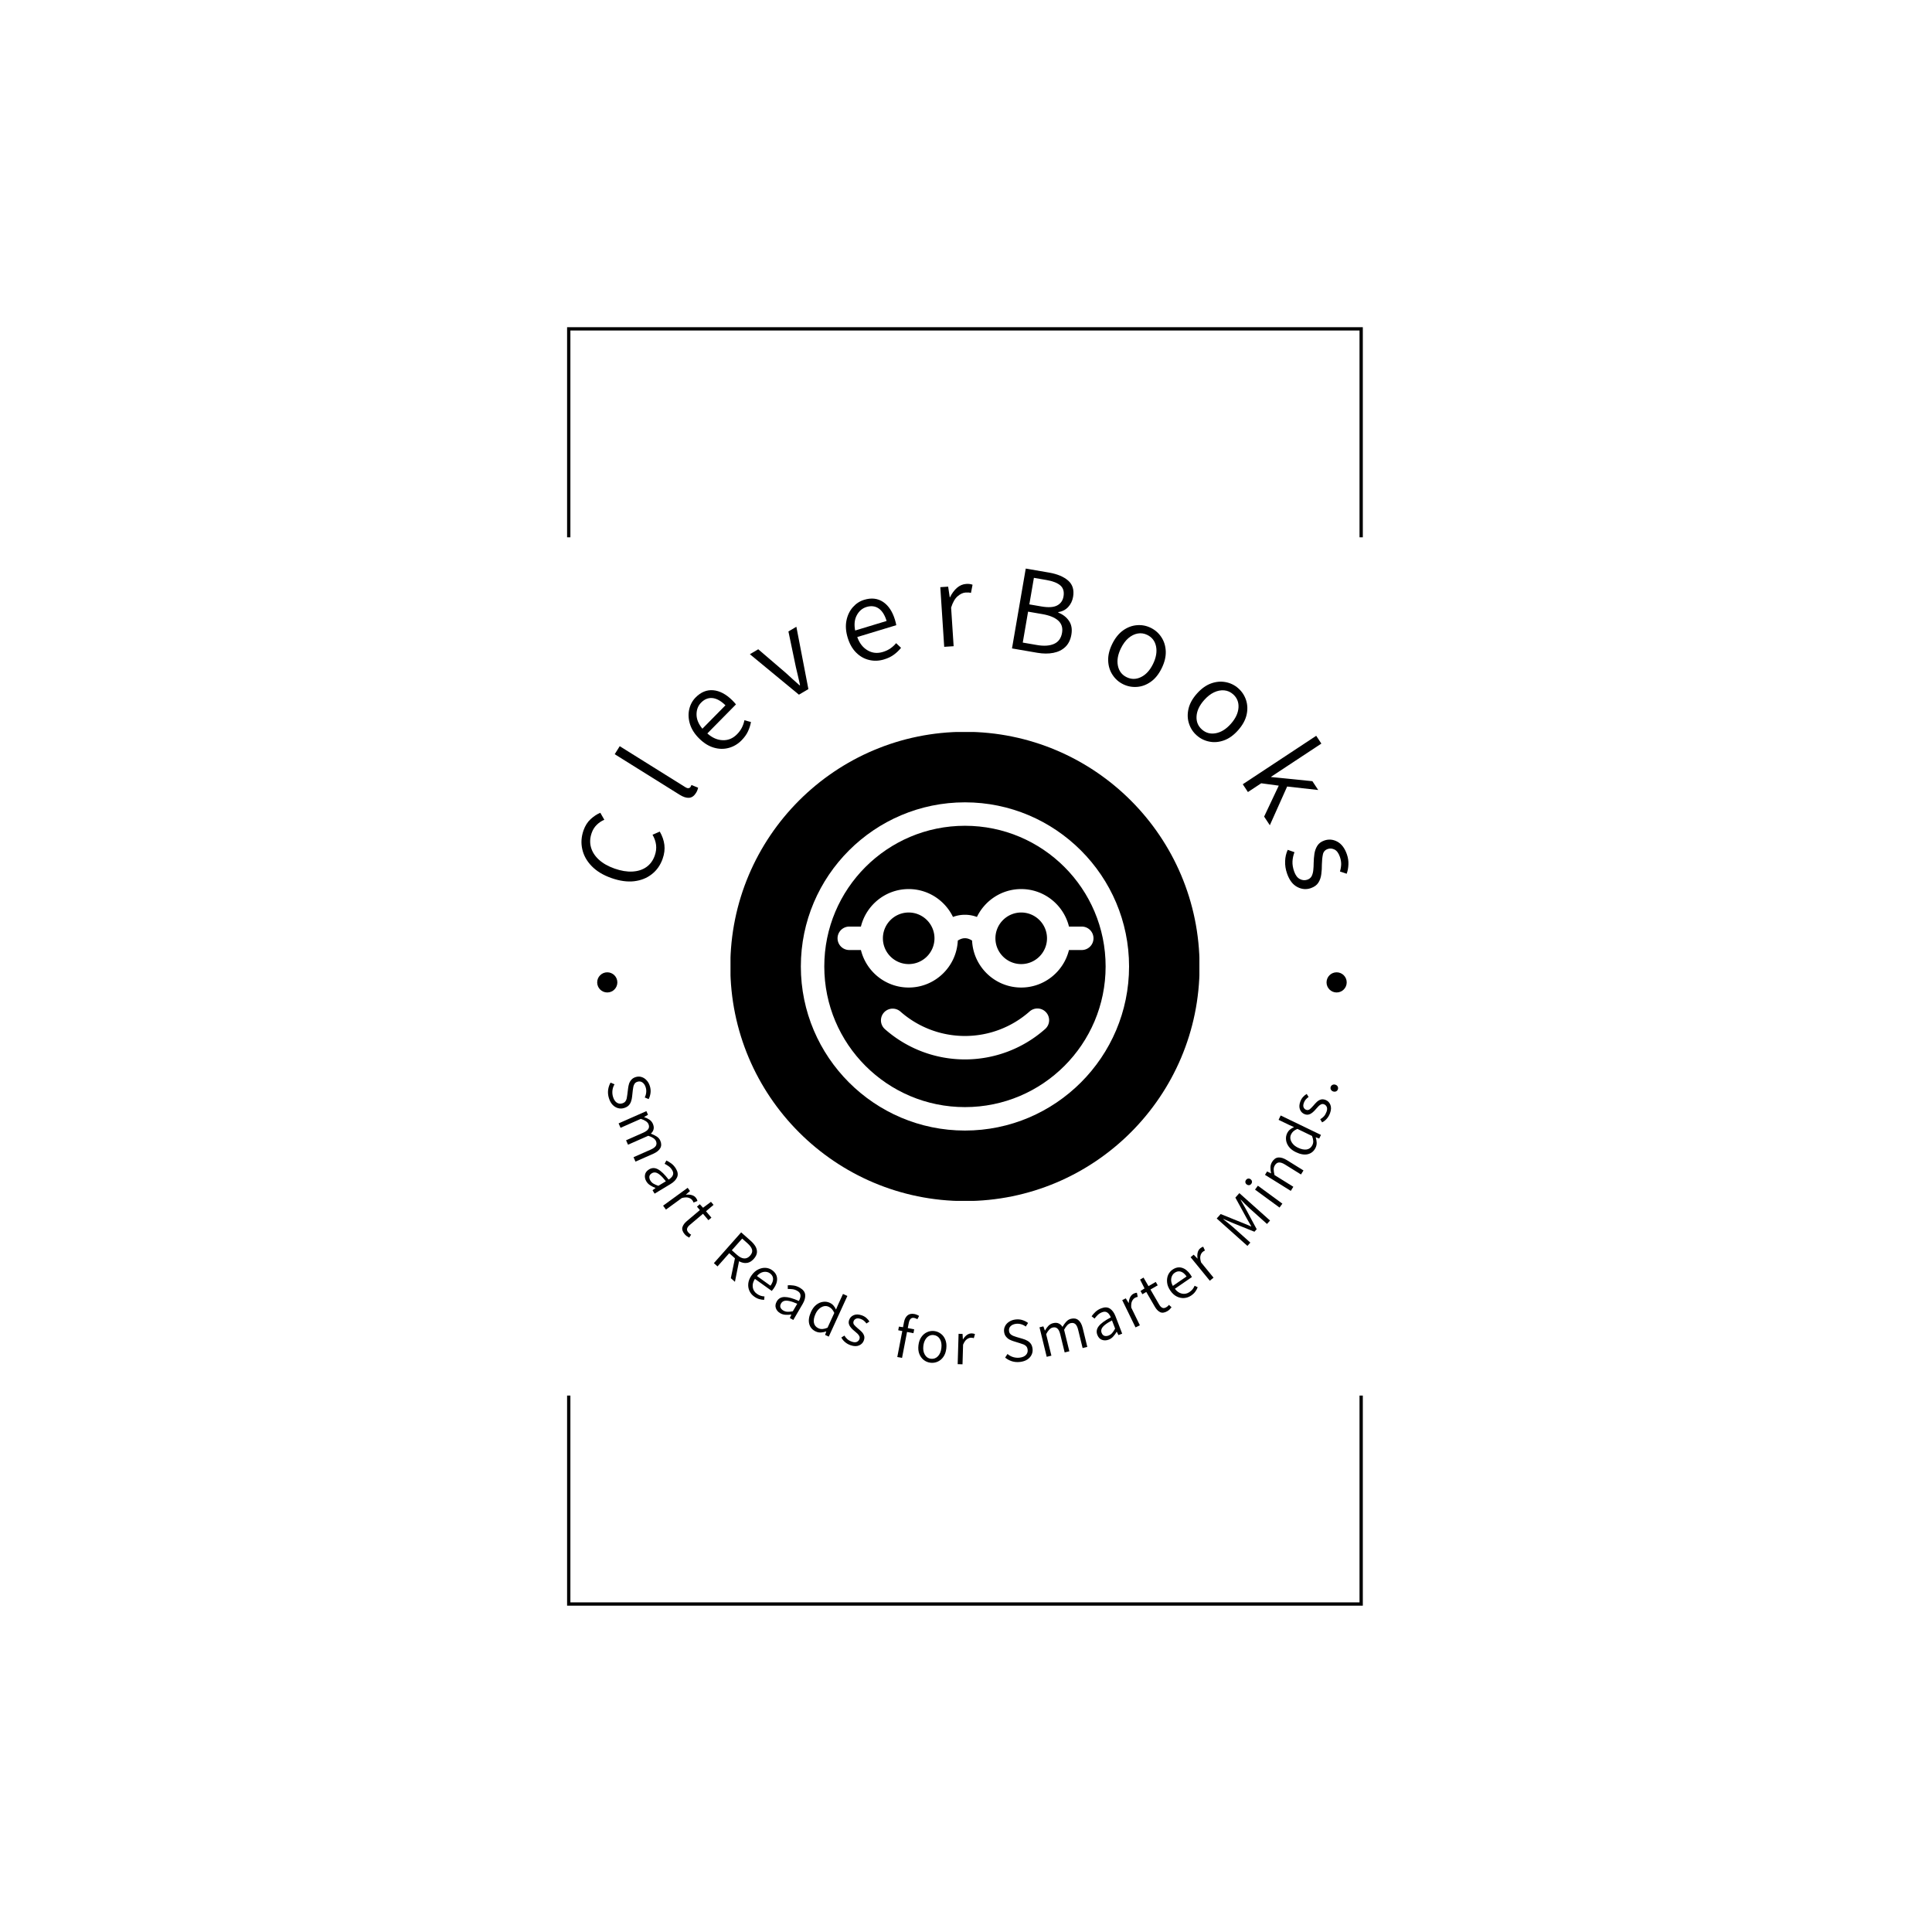 <svg xmlns="http://www.w3.org/2000/svg" version="1.1" xmlns:xlink="http://www.w3.org/1999/xlink" xmlns:svgjs="http://svgjs.dev/svgjs" width="1500" height="1500" viewBox="0 0 1500 1500"><rect width="1500" height="1500" fill="#ffffff"></rect><g transform="matrix(0.413,0,0,0.413,439.435,250.405)"><svg viewBox="0 0 153 247" data-background-color="#ffffff" preserveAspectRatio="xMidYMid meet" height="2421" width="1500" xmlns="http://www.w3.org/2000/svg" xmlns:xlink="http://www.w3.org/1999/xlink"><g id="tight-bounds" transform="matrix(1,0,0,1,0.192,-0.1)"><svg viewBox="0 0 152.617 247.2" height="247.2" width="152.617"><g><svg></svg></g><g><svg viewBox="0 0 152.617 247.2" height="247.2" width="152.617"><g transform="matrix(1,0,0,1,0,47.292)"><svg viewBox="0 0 152.617 152.617" height="152.617" width="152.617"><g><svg viewBox="0 0 152.617 152.617" height="152.617" width="152.617"><g><svg viewBox="0 0 152.617 152.617" height="152.617" width="152.617"><g id="textblocktransform"><svg viewBox="0 0 152.617 152.617" height="152.617" width="152.617" id="textblock"><g><svg viewBox="0 0 152.617 152.617" height="152.617" width="152.617"><g transform="matrix(1,0,0,1,31.343,31.343)"><svg viewBox="0 0 89.93 89.93" height="89.93" width="89.93"><g id="icon-0"><circle r="45" cx="44.965" cy="44.965" fill="#000000" data-fill-palette-color="accent"></circle><svg xmlns="http://www.w3.org/2000/svg" xmlns:xlink="http://www.w3.org/1999/xlink" version="1.1" x="13.49" y="13.49" viewBox="-240 362 70 70" enable-background="new -255 347 100 100" xml:space="preserve" height="62.951" width="62.951" class="icon-jxe-0" data-fill-palette-color="quaternary" id="jxe-0"><g fill="#ffffff" data-fill-palette-color="quaternary"><path d="M-205 362C-224.299 362-240 377.701-240 397S-224.299 432-205 432-170 416.299-170 397-185.701 362-205 362M-205 427C-221.569 427-235 413.569-235 397S-221.569 367-205 367-175 380.431-175 397-188.431 427-205 427" fill="#ffffff" data-fill-palette-color="quaternary"></path><path d="M-191.239 406.625C-195.041 409.98-199.927 411.829-205 411.829S-214.959 409.98-218.761 406.625A2.499 2.499 0 1 0-222.069 410.373 25.77 25.77 0 0 0-205 416.829 25.77 25.77 0 0 0-187.931 410.373 2.5 2.5 0 1 0-191.239 406.625" fill="#ffffff" data-fill-palette-color="quaternary"></path><path d="M-180.086 388.498H-182.815C-183.941 383.914-188.075 380.498-193.002 380.498-197.159 380.498-200.749 382.932-202.449 386.445A7.22 7.22 0 0 0-207.554 386.445C-209.254 382.933-212.844 380.498-217.001 380.498-221.928 380.498-226.061 383.914-227.188 388.498H-229.671A2.5 2.5 0 1 0-229.671 393.498H-227.188C-226.062 398.082-221.928 401.498-217.001 401.498-211.376 401.498-206.782 397.048-206.526 391.485-205.475 390.811-204.53 390.81-203.479 391.485-203.222 397.048-198.63 401.498-193.004 401.498-188.077 401.498-183.943 398.083-182.817 393.498H-180.088A2.5 2.5 0 0 0-180.086 388.498M-217 396.497C-220.033 396.497-222.5 394.03-222.5 390.997S-220.033 385.497-217 385.497-211.5 387.964-211.5 390.997-213.967 396.497-217 396.497M-193.002 396.497C-196.034 396.497-198.502 394.03-198.502 390.997S-196.034 385.497-193.002 385.497-187.502 387.964-187.502 390.997-189.97 396.497-193.002 396.497" fill="#ffffff" data-fill-palette-color="quaternary"></path></g></svg></g></svg></g><g id="text-0"><path d="M18.325 55.661v0c-0.431 1.223-1.119 2.204-2.064 2.944-0.94 0.748-2.072 1.202-3.396 1.362-1.327 0.151-2.785-0.053-4.373-0.613v0c-1.575-0.555-2.83-1.314-3.765-2.277-0.937-0.957-1.54-2.033-1.809-3.229-0.278-1.192-0.198-2.409 0.239-3.652v0c0.311-0.884 0.769-1.601 1.374-2.151 0.604-0.55 1.218-0.953 1.841-1.208v0l0.769 1.34c-0.549 0.231-1.035 0.557-1.457 0.977-0.426 0.411-0.749 0.931-0.97 1.558v0c-0.332 0.941-0.379 1.85-0.14 2.726 0.242 0.885 0.744 1.677 1.505 2.377 0.765 0.709 1.769 1.282 3.011 1.72v0c1.249 0.44 2.394 0.632 3.437 0.574 1.049-0.055 1.942-0.341 2.678-0.859 0.737-0.518 1.272-1.25 1.607-2.198v0c0.248-0.704 0.333-1.384 0.254-2.038-0.079-0.654-0.305-1.31-0.679-1.966v0l1.389-0.601c0.48 0.824 0.773 1.666 0.881 2.524 0.108 0.859-0.003 1.755-0.332 2.69z" fill="#000000" data-fill-palette-color="primary"></path><path d="M24.725 43.035v0c-0.363 0.582-0.809 0.892-1.338 0.93-0.519 0.036-1.121-0.16-1.806-0.588v0l-12.447-7.774 0.961-1.537 12.567 7.849c0.265 0.165 0.48 0.232 0.645 0.199 0.161-0.027 0.283-0.107 0.366-0.24v0c0.032-0.052 0.06-0.103 0.083-0.152 0.032-0.052 0.065-0.123 0.098-0.215v0l1.273 0.519c-0.022 0.138-0.066 0.291-0.13 0.459-0.063 0.177-0.153 0.361-0.272 0.55z" fill="#000000" data-fill-palette-color="primary"></path><path d="M33.463 32.941v0c-0.705 0.716-1.52 1.199-2.445 1.451-0.92 0.256-1.873 0.242-2.86-0.045-0.981-0.281-1.917-0.86-2.806-1.737v0c-0.885-0.872-1.48-1.802-1.785-2.788-0.3-0.982-0.348-1.925-0.143-2.829 0.205-0.894 0.615-1.654 1.23-2.277v0c1.015-1.03 2.145-1.489 3.389-1.379 1.239 0.116 2.449 0.755 3.629 1.918v0c0.3 0.295 0.539 0.56 0.718 0.795v0l-5.49 5.57c0.933 0.833 1.918 1.266 2.955 1.296 1.037 0.041 1.949-0.338 2.735-1.136v0c0.405-0.411 0.719-0.841 0.941-1.288 0.227-0.453 0.387-0.92 0.48-1.401v0l1.256 0.337c-0.106 0.601-0.294 1.193-0.564 1.775-0.265 0.588-0.678 1.167-1.24 1.738zM25.95 30.712v0l4.425-4.489c-0.856-0.844-1.687-1.306-2.494-1.387-0.802-0.076-1.528 0.215-2.176 0.873v0c-0.586 0.595-0.878 1.351-0.877 2.268-0.003 0.912 0.371 1.824 1.122 2.735z" fill="#000000" data-fill-palette-color="primary"></path><path d="M46.281 23.114l-1.815 1.072-9.408-7.762 1.604-0.947 5.294 4.538c0.436 0.405 0.873 0.805 1.312 1.2 0.448 0.398 0.889 0.792 1.324 1.181v0l0.088-0.051c-0.137-0.566-0.269-1.142-0.395-1.731-0.123-0.582-0.259-1.16-0.409-1.733v0l-1.426-6.822 1.526-0.901z" fill="#000000" data-fill-palette-color="primary"></path><path d="M60.786 17.425v0c-0.961 0.292-1.909 0.328-2.841 0.107-0.931-0.214-1.761-0.682-2.491-1.404-0.728-0.716-1.274-1.671-1.636-2.867v0c-0.361-1.189-0.44-2.29-0.237-3.302 0.205-1.006 0.614-1.857 1.226-2.554 0.607-0.688 1.33-1.159 2.168-1.414v0c1.384-0.42 2.596-0.284 3.636 0.408 1.034 0.694 1.791 1.833 2.272 3.418v0c0.122 0.403 0.206 0.75 0.252 1.041v0l-7.484 2.272c0.421 1.178 1.08 2.028 1.977 2.55 0.892 0.531 1.874 0.634 2.946 0.309v0c0.552-0.168 1.033-0.395 1.442-0.683 0.416-0.289 0.779-0.623 1.09-1.002v0l0.943 0.896c-0.38 0.477-0.828 0.908-1.343 1.291-0.513 0.39-1.153 0.701-1.92 0.934zM55.25 11.879v0l6.032-1.831c-0.349-1.15-0.859-1.953-1.53-2.409-0.669-0.45-1.445-0.541-2.328-0.273v0c-0.799 0.243-1.417 0.767-1.853 1.574-0.438 0.8-0.545 1.78-0.321 2.939z" fill="#000000" data-fill-palette-color="primary"></path><path d="M74.138 14.889l-1.809 0.118-0.748-11.442 1.504-0.099 0.308 2.052 0.04-0.003c0.36-0.738 0.804-1.342 1.331-1.811 0.534-0.464 1.127-0.717 1.777-0.76v0c0.488-0.032 0.896 0.02 1.225 0.155v0l-0.305 1.571c-0.166-0.044-0.324-0.071-0.475-0.081-0.144-0.011-0.334-0.009-0.571 0.007v0c-0.488 0.032-0.986 0.265-1.496 0.7-0.516 0.428-0.938 1.157-1.265 2.185v0z" fill="#000000" data-fill-palette-color="primary"></path><path d="M90.169 16.148l-4.838-0.833 2.638-15.315 4.476 0.771c1.566 0.27 2.783 0.779 3.653 1.528 0.862 0.755 1.179 1.794 0.951 3.119v0c-0.131 0.763-0.443 1.412-0.934 1.947-0.5 0.541-1.131 0.866-1.894 0.976v0l-0.018 0.101c0.884 0.345 1.569 0.873 2.053 1.583 0.491 0.711 0.646 1.592 0.465 2.643v0c-0.172 0.997-0.559 1.785-1.162 2.363-0.603 0.578-1.367 0.956-2.293 1.134-0.927 0.185-1.96 0.179-3.097-0.017zM89.533 1.778l-0.876 5.089 2.308 0.397c1.345 0.232 2.355 0.168 3.03-0.191 0.675-0.359 1.08-0.933 1.216-1.723v0c0.158-0.917-0.042-1.619-0.598-2.108-0.557-0.489-1.447-0.838-2.671-1.049v0zM88.416 8.262l-1.021 5.931 2.73 0.47c1.338 0.23 2.429 0.156 3.273-0.222 0.842-0.372 1.354-1.079 1.533-2.123v0c0.167-0.97-0.08-1.753-0.743-2.349-0.663-0.59-1.677-1.002-3.042-1.237v0z" fill="#000000" data-fill-palette-color="primary"></path><path d="M106.646 22.182v0c-0.835-0.409-1.508-1.003-2.019-1.782-0.52-0.776-0.802-1.674-0.847-2.694-0.048-1.014 0.209-2.094 0.769-3.24v0c0.561-1.146 1.26-2.018 2.096-2.614 0.833-0.59 1.717-0.921 2.652-0.993 0.929-0.075 1.81 0.092 2.646 0.502v0c0.842 0.412 1.521 1.009 2.037 1.791 0.517 0.782 0.798 1.683 0.843 2.703 0.042 1.026-0.217 2.112-0.779 3.258v0c-0.561 1.146-1.257 2.012-2.087 2.596-0.833 0.59-1.715 0.918-2.647 0.983-0.935 0.072-1.823-0.098-2.664-0.51zM107.309 20.828v0c0.915 0.448 1.841 0.44 2.778-0.023 0.934-0.457 1.699-1.293 2.292-2.507v0c0.594-1.214 0.788-2.336 0.582-3.366-0.209-1.025-0.771-1.761-1.686-2.208v0c-0.598-0.293-1.212-0.381-1.842-0.267-0.631 0.115-1.226 0.413-1.787 0.894-0.552 0.478-1.026 1.123-1.423 1.934v0c-0.594 1.214-0.788 2.328-0.582 3.344 0.209 1.025 0.765 1.758 1.668 2.199z" fill="#000000" data-fill-palette-color="primary"></path><path d="M120.749 31.985v0c-0.696-0.617-1.186-1.369-1.47-2.256-0.294-0.886-0.326-1.827-0.098-2.822 0.224-0.99 0.76-1.962 1.606-2.917v0c0.847-0.955 1.752-1.608 2.718-1.96 0.96-0.346 1.9-0.429 2.82-0.249 0.915 0.176 1.72 0.572 2.416 1.189v0c0.701 0.622 1.196 1.378 1.486 2.27 0.289 0.892 0.32 1.835 0.091 2.829-0.233 1-0.773 1.978-1.62 2.933v0c-0.847 0.955-1.748 1.603-2.704 1.945-0.96 0.346-1.898 0.427-2.814 0.241-0.92-0.18-1.73-0.581-2.431-1.203zM121.749 30.858v0c0.762 0.676 1.657 0.915 2.684 0.718 1.023-0.191 1.982-0.793 2.878-1.803v0c0.896-1.011 1.383-2.041 1.459-3.089 0.072-1.043-0.273-1.903-1.036-2.578v0c-0.498-0.441-1.066-0.691-1.704-0.749-0.638-0.058-1.292 0.071-1.961 0.385-0.659 0.314-1.288 0.809-1.887 1.484v0c-0.896 1.011-1.381 2.033-1.453 3.067-0.072 1.043 0.268 1.898 1.02 2.565z" fill="#000000" data-fill-palette-color="primary"></path><path d="M130.581 42.861l-0.987-1.496 14.084-9.294 0.988 1.496-9.648 6.366 0.034 0.051 7.894 0.794 1.116 1.692-5.957-0.669-3.323 7.427-1.093-1.658 2.804-5.938-3.362-0.453z" fill="#000000" data-fill-palette-color="primary"></path><path d="M138.092 58.509v0c-0.284-0.807-0.409-1.605-0.377-2.394 0.026-0.786 0.193-1.51 0.5-2.172v0l1.292 0.452c-0.225 0.59-0.351 1.181-0.38 1.775-0.029 0.593 0.078 1.236 0.321 1.927v0c0.257 0.73 0.625 1.216 1.105 1.457 0.474 0.244 0.951 0.281 1.432 0.113v0c0.384-0.135 0.66-0.365 0.826-0.69 0.164-0.331 0.267-0.716 0.307-1.155 0.047-0.441 0.07-0.895 0.072-1.363v0c0.012-0.601 0.06-1.191 0.145-1.768 0.092-0.579 0.281-1.095 0.568-1.548 0.289-0.447 0.728-0.774 1.318-0.981v0c0.846-0.297 1.675-0.229 2.49 0.205 0.814 0.434 1.427 1.236 1.839 2.408v0c0.236 0.673 0.338 1.331 0.305 1.976-0.024 0.649-0.136 1.242-0.335 1.78v0l-1.286-0.433c0.143-0.475 0.22-0.941 0.232-1.399 0.003-0.462-0.082-0.939-0.255-1.432v0c-0.25-0.711-0.595-1.173-1.037-1.385-0.441-0.212-0.87-0.245-1.286-0.098v0c-0.519 0.182-0.83 0.536-0.933 1.062-0.11 0.528-0.173 1.166-0.192 1.913v0c0.008 0.638-0.029 1.259-0.112 1.863-0.074 0.609-0.26 1.145-0.557 1.61-0.289 0.468-0.769 0.821-1.442 1.057v0c-0.878 0.308-1.745 0.235-2.603-0.219-0.862-0.446-1.514-1.299-1.957-2.561z" fill="#000000" data-fill-palette-color="primary"></path><path d="M5.773 79.367c0-1.068 0.866-1.934 1.934-1.934 1.068 0 1.934 0.866 1.934 1.934 0 1.068-0.866 1.934-1.934 1.934-1.068 0-1.934-0.866-1.934-1.934z" fill="#000000" data-fill-palette-color="primary"></path><path d="M145.659 79.367c0-1.068 0.866-1.934 1.934-1.934 1.068 0 1.934 0.866 1.934 1.934 0 1.068-0.866 1.934-1.934 1.934-1.068 0-1.934-0.866-1.934-1.934z" fill="#000000" data-fill-palette-color="primary"></path></g><g id="text-1"><path d="M8.019 101.562v0c-0.164-0.539-0.214-1.063-0.148-1.573 0.067-0.503 0.223-0.969 0.468-1.399v0l0.758 0.323c-0.216 0.364-0.348 0.755-0.398 1.175-0.048 0.426-0.01 0.841 0.113 1.243v0c0.156 0.513 0.395 0.877 0.715 1.092 0.321 0.215 0.67 0.265 1.046 0.15v0c0.266-0.081 0.464-0.202 0.593-0.362 0.129-0.16 0.219-0.354 0.27-0.582 0.045-0.226 0.083-0.472 0.116-0.738v0l0.155-1.239c0.033-0.265 0.09-0.542 0.173-0.83 0.091-0.283 0.24-0.541 0.446-0.775 0.197-0.237 0.481-0.413 0.851-0.525v0c0.383-0.117 0.756-0.117 1.118 0 0.36 0.11 0.679 0.319 0.956 0.625 0.282 0.297 0.491 0.67 0.628 1.118v0c0.14 0.461 0.18 0.907 0.12 1.337-0.061 0.43-0.178 0.814-0.353 1.15v0l-0.755-0.313c0.152-0.295 0.245-0.607 0.279-0.936 0.041-0.332 0.011-0.663-0.09-0.995v0c-0.13-0.429-0.34-0.745-0.629-0.947-0.28-0.199-0.596-0.244-0.946-0.138v0c-0.247 0.075-0.429 0.198-0.548 0.369-0.123 0.179-0.207 0.382-0.251 0.609-0.047 0.22-0.081 0.444-0.105 0.67v0l-0.132 1.211c-0.032 0.336-0.101 0.648-0.205 0.936-0.098 0.285-0.251 0.538-0.461 0.758-0.212 0.214-0.506 0.378-0.883 0.492v0c-0.396 0.121-0.785 0.125-1.166 0.014-0.388-0.109-0.734-0.323-1.037-0.642-0.305-0.326-0.538-0.752-0.697-1.278z" fill="#000000" data-fill-palette-color="primary"></path><path d="M10.255 107.258l-0.374-0.848 5.329-2.352 0.309 0.699-0.746 0.429 0.008 0.019c0.365 0.121 0.699 0.281 1.003 0.482 0.297 0.203 0.517 0.466 0.66 0.788v0c0.178 0.404 0.225 0.762 0.14 1.074-0.076 0.316-0.25 0.593-0.524 0.832v0c0.424 0.154 0.797 0.335 1.119 0.542 0.321 0.207 0.552 0.469 0.691 0.785v0c0.238 0.54 0.24 1.022 0.004 1.446-0.233 0.43-0.689 0.794-1.366 1.092v0l-3.391 1.497-0.374-0.848 3.279-1.447c0.509-0.225 0.843-0.469 1.002-0.732 0.162-0.272 0.166-0.582 0.013-0.929v0c-0.181-0.41-0.669-0.744-1.466-1.001v0l-3.885 1.715-0.374-0.848 3.279-1.448c0.509-0.225 0.842-0.472 0.998-0.74 0.165-0.266 0.169-0.576 0.013-0.93v0c-0.181-0.41-0.668-0.74-1.462-0.991v0z" fill="#000000" data-fill-palette-color="primary"></path><path d="M15.207 117.544v0c-0.252-0.419-0.341-0.841-0.265-1.267 0.07-0.423 0.332-0.771 0.786-1.045v0c0.547-0.33 1.114-0.335 1.702-0.016 0.598 0.321 1.281 0.98 2.048 1.976v0c0.221-0.133 0.411-0.291 0.57-0.474 0.163-0.177 0.262-0.38 0.299-0.609 0.031-0.225-0.038-0.477-0.206-0.756v0c-0.179-0.297-0.401-0.539-0.665-0.728-0.274-0.192-0.53-0.346-0.768-0.465v0l0.334-0.629c0.29 0.126 0.607 0.316 0.95 0.569 0.343 0.253 0.637 0.583 0.882 0.99v0c0.365 0.605 0.442 1.153 0.231 1.644-0.217 0.495-0.63 0.927-1.241 1.296v0l-3.078 1.856-0.395-0.654 0.565-0.424-0.021-0.035c-0.341-0.119-0.668-0.279-0.979-0.48-0.314-0.191-0.563-0.441-0.749-0.749zM15.975 117.378v0c0.151 0.25 0.349 0.448 0.595 0.593 0.25 0.151 0.562 0.288 0.937 0.41v0l1.439-0.868c-0.417-0.534-0.785-0.934-1.104-1.201-0.323-0.273-0.613-0.431-0.87-0.475-0.256-0.044-0.495 0.001-0.715 0.134v0c-0.291 0.175-0.45 0.39-0.479 0.646-0.023 0.252 0.043 0.505 0.197 0.761z" fill="#000000" data-fill-palette-color="primary"></path><path d="M18.96 122.943l-0.546-0.749 4.711-3.427 0.449 0.617-0.794 0.691 0.012 0.017c0.416-0.051 0.796-0.025 1.14 0.078 0.343 0.103 0.613 0.289 0.808 0.557v0c0.148 0.203 0.235 0.392 0.261 0.566v0l-0.754 0.297c-0.026-0.082-0.055-0.157-0.088-0.226-0.038-0.064-0.094-0.146-0.166-0.244v0c-0.144-0.198-0.38-0.349-0.708-0.455-0.324-0.1-0.751-0.079-1.278 0.061v0z" fill="#000000" data-fill-palette-color="primary"></path><path d="M22.542 127.654v0c-0.394-0.467-0.535-0.908-0.423-1.322 0.116-0.409 0.395-0.8 0.836-1.172v0l2.514-2.122-0.559-0.662 0.545-0.46 0.623 0.674 1.519-1.136 0.493 0.584-1.447 1.222 1.038 1.229-0.576 0.486-1.038-1.229-2.537 2.141c-0.275 0.232-0.444 0.464-0.507 0.695-0.072 0.23 0.003 0.477 0.227 0.742v0c0.066 0.078 0.144 0.154 0.233 0.229 0.09 0.075 0.193 0.139 0.309 0.192v0l-0.366 0.576c-0.153-0.076-0.306-0.168-0.461-0.277-0.159-0.115-0.3-0.245-0.423-0.39z" fill="#000000" data-fill-palette-color="primary"></path><path d="M28.853 133.839l-0.701-0.622 5.235-5.907 1.829 1.622c0.401 0.356 0.71 0.72 0.924 1.091 0.215 0.381 0.306 0.77 0.273 1.167-0.043 0.397-0.245 0.799-0.606 1.205v0c-0.342 0.386-0.715 0.632-1.117 0.738-0.403 0.096-0.816 0.071-1.238-0.077-0.417-0.143-0.827-0.393-1.228-0.748v0l-1.128-1zM33.581 128.504l-1.985 2.24 1.021 0.905c0.467 0.414 0.911 0.635 1.331 0.663 0.425 0.032 0.811-0.147 1.158-0.539v0c0.356-0.401 0.476-0.793 0.362-1.176-0.109-0.378-0.398-0.774-0.865-1.188v0zM32.191 136.797l-0.785-0.696 0.849-4.12 0.867 0.157z" fill="#000000" data-fill-palette-color="primary"></path><path d="M35.887 139.628v0c-0.42-0.3-0.727-0.67-0.921-1.11-0.2-0.444-0.27-0.924-0.209-1.44 0.061-0.516 0.275-1.031 0.642-1.544v0c0.371-0.519 0.792-0.89 1.261-1.114 0.473-0.229 0.943-0.331 1.409-0.306 0.468 0.034 0.884 0.182 1.249 0.443v0c0.596 0.427 0.915 0.956 0.956 1.586 0.041 0.631-0.185 1.291-0.679 1.981v0c-0.123 0.171-0.236 0.312-0.34 0.421v0l-3.229-2.312c-0.345 0.529-0.485 1.056-0.417 1.58 0.067 0.524 0.33 0.95 0.788 1.278v0c0.243 0.174 0.483 0.3 0.719 0.377 0.246 0.076 0.494 0.12 0.745 0.133v0l-0.067 0.653c-0.313-0.007-0.625-0.055-0.936-0.144-0.316-0.084-0.639-0.245-0.971-0.482zM36.409 135.68v0l2.6 1.862c0.356-0.497 0.522-0.95 0.498-1.36-0.024-0.41-0.227-0.751-0.608-1.023v0c-0.342-0.245-0.744-0.332-1.204-0.261-0.464 0.077-0.893 0.338-1.286 0.782z" fill="#000000" data-fill-palette-color="primary"></path><path d="M40.874 142.817v0c-0.422-0.247-0.702-0.576-0.838-0.986-0.141-0.405-0.077-0.836 0.19-1.293v0c0.322-0.551 0.818-0.827 1.487-0.829 0.679-0.004 1.593 0.248 2.744 0.756v0c0.13-0.223 0.221-0.453 0.273-0.69 0.058-0.234 0.048-0.459-0.028-0.677-0.08-0.212-0.261-0.401-0.543-0.565v0c-0.299-0.175-0.61-0.282-0.932-0.322-0.332-0.037-0.631-0.051-0.897-0.04v0l-0.008-0.713c0.315-0.028 0.684-0.013 1.106 0.045 0.422 0.058 0.838 0.207 1.249 0.448v0c0.609 0.357 0.939 0.801 0.989 1.333 0.047 0.539-0.11 1.116-0.469 1.731v0l-1.816 3.103-0.659-0.385 0.293-0.643-0.035-0.02c-0.357 0.059-0.72 0.074-1.089 0.047-0.367-0.018-0.706-0.118-1.017-0.3zM41.47 142.304v0c0.252 0.147 0.521 0.226 0.806 0.236 0.291 0.013 0.631-0.016 1.019-0.089v0l0.848-1.45c-0.621-0.269-1.136-0.444-1.544-0.526-0.414-0.085-0.744-0.085-0.991-0.001-0.246 0.084-0.434 0.238-0.564 0.46v0c-0.171 0.293-0.209 0.558-0.112 0.796 0.1 0.232 0.28 0.423 0.538 0.574z" fill="#000000" data-fill-palette-color="primary"></path><path d="M47.704 146.326v0c-0.661-0.302-1.081-0.786-1.262-1.451-0.175-0.662-0.06-1.435 0.344-2.318v0c0.263-0.574 0.595-1.023 0.997-1.346 0.408-0.321 0.839-0.512 1.293-0.574 0.456-0.067 0.885-0.009 1.286 0.175v0c0.309 0.141 0.552 0.32 0.73 0.535 0.187 0.212 0.349 0.47 0.486 0.772v0l0.392-0.929 0.946-2.065 0.842 0.385-3.569 7.797-0.703-0.322 0.223-0.659-0.028-0.013c-0.303 0.108-0.629 0.175-0.977 0.202-0.346 0.021-0.679-0.042-1-0.189zM48.211 145.707v0c0.253 0.116 0.519 0.163 0.798 0.142 0.279-0.022 0.593-0.105 0.944-0.252v0l1.297-2.833c-0.141-0.311-0.299-0.562-0.473-0.754-0.177-0.185-0.376-0.329-0.598-0.431v0c-0.296-0.136-0.601-0.171-0.915-0.105-0.317 0.072-0.618 0.232-0.904 0.482-0.286 0.25-0.524 0.582-0.713 0.996v0c-0.294 0.642-0.396 1.208-0.306 1.696 0.099 0.486 0.389 0.839 0.87 1.059z" fill="#000000" data-fill-palette-color="primary"></path><path d="M54.385 148.961v0c-0.411-0.141-0.769-0.342-1.074-0.604-0.307-0.256-0.544-0.549-0.711-0.879v0l0.589-0.368c0.165 0.272 0.361 0.507 0.587 0.706 0.228 0.193 0.519 0.35 0.873 0.471v0c0.373 0.128 0.682 0.136 0.927 0.027 0.248-0.116 0.414-0.296 0.497-0.541v0c0.066-0.193 0.06-0.374-0.018-0.544-0.078-0.17-0.198-0.333-0.36-0.489-0.162-0.156-0.336-0.309-0.522-0.458v0c-0.243-0.191-0.464-0.396-0.661-0.614-0.204-0.221-0.35-0.457-0.436-0.709-0.092-0.254-0.087-0.532 0.016-0.834v0c0.147-0.43 0.436-0.74 0.868-0.93 0.431-0.19 0.945-0.182 1.542 0.022v0c0.34 0.117 0.635 0.282 0.885 0.496 0.249 0.215 0.449 0.448 0.6 0.701v0l-0.57 0.375c-0.151-0.209-0.316-0.388-0.495-0.535-0.179-0.147-0.394-0.264-0.644-0.35v0c-0.366-0.125-0.661-0.133-0.886-0.023-0.224 0.11-0.373 0.271-0.445 0.483v0c-0.09 0.263-0.046 0.501 0.133 0.712 0.181 0.205 0.416 0.43 0.706 0.673v0c0.254 0.202 0.491 0.412 0.71 0.63 0.217 0.225 0.371 0.468 0.461 0.728 0.097 0.263 0.086 0.568-0.033 0.915v0c-0.152 0.443-0.452 0.764-0.899 0.962-0.45 0.205-0.997 0.197-1.639-0.023z" fill="#000000" data-fill-palette-color="primary"></path><path d="M64.242 151.393l-0.91-0.175 1.287-6.691c0.112-0.58 0.336-1.01 0.674-1.291 0.331-0.282 0.776-0.369 1.336-0.261v0c0.16 0.031 0.323 0.083 0.489 0.156 0.16 0.065 0.292 0.136 0.395 0.211v0l-0.327 0.621c-0.225-0.126-0.434-0.208-0.627-0.245v0c-0.54-0.104-0.884 0.227-1.032 0.994v0zM66.43 146.649l-2.92-0.562 0.135-0.7 0.817 0.116 2.111 0.406z" fill="#000000" data-fill-palette-color="primary"></path><path d="M69.693 152.314v0c-0.465-0.055-0.886-0.224-1.263-0.506-0.376-0.29-0.663-0.672-0.86-1.147-0.197-0.481-0.257-1.042-0.183-1.683v0c0.076-0.647 0.265-1.182 0.568-1.605 0.303-0.429 0.671-0.738 1.103-0.926 0.433-0.195 0.882-0.266 1.348-0.211v0c0.479 0.056 0.906 0.229 1.282 0.519 0.384 0.284 0.67 0.67 0.859 1.157 0.197 0.481 0.257 1.045 0.181 1.692v0c-0.075 0.641-0.264 1.172-0.566 1.595-0.295 0.417-0.662 0.722-1.102 0.917-0.432 0.189-0.888 0.255-1.367 0.198zM69.782 151.556v0c0.519 0.061 0.965-0.099 1.338-0.479 0.366-0.381 0.588-0.909 0.667-1.583v0c0.081-0.688-0.013-1.259-0.281-1.714-0.275-0.456-0.672-0.714-1.19-0.776v0c-0.33-0.039-0.638 0.021-0.924 0.179-0.286 0.165-0.519 0.407-0.7 0.728-0.189 0.327-0.31 0.719-0.364 1.178v0c-0.079 0.674 0.019 1.239 0.294 1.695 0.268 0.455 0.655 0.713 1.16 0.772z" fill="#000000" data-fill-palette-color="primary"></path><path d="M75.84 152.617l-0.927-0.028 0.173-5.822 0.763 0.022 0.061 1.051 0.02 0.001c0.214-0.36 0.467-0.645 0.759-0.854 0.291-0.209 0.603-0.308 0.936-0.298v0c0.251 0.007 0.453 0.054 0.607 0.14v0l-0.227 0.778c-0.081-0.03-0.158-0.052-0.232-0.068-0.074-0.009-0.173-0.015-0.295-0.019v0c-0.244-0.007-0.509 0.087-0.793 0.282-0.277 0.196-0.522 0.545-0.734 1.048v0z" fill="#000000" data-fill-palette-color="primary"></path><path d="M86.888 152.161v0c-0.56 0.067-1.084 0.024-1.574-0.129-0.483-0.154-0.915-0.389-1.295-0.706v0l0.45-0.69c0.32 0.276 0.683 0.475 1.087 0.598 0.411 0.122 0.826 0.157 1.244 0.107v0c0.533-0.064 0.933-0.235 1.2-0.513 0.268-0.278 0.378-0.613 0.331-1.004v0c-0.033-0.276-0.117-0.492-0.252-0.647-0.135-0.155-0.31-0.277-0.526-0.367-0.215-0.084-0.451-0.165-0.706-0.244v0l-1.193-0.37c-0.256-0.079-0.518-0.184-0.787-0.316-0.263-0.139-0.491-0.331-0.684-0.574-0.199-0.236-0.322-0.546-0.368-0.93v0c-0.048-0.398 0.018-0.765 0.196-1.101 0.172-0.335 0.433-0.613 0.782-0.832 0.342-0.226 0.746-0.366 1.211-0.422v0c0.479-0.057 0.924-0.019 1.338 0.116 0.413 0.135 0.77 0.318 1.071 0.549v0l-0.441 0.689c-0.263-0.201-0.554-0.347-0.873-0.439-0.32-0.098-0.651-0.127-0.995-0.086v0c-0.445 0.053-0.793 0.204-1.043 0.453-0.245 0.241-0.345 0.544-0.302 0.908v0c0.031 0.256 0.12 0.457 0.268 0.604 0.155 0.152 0.34 0.27 0.555 0.354 0.208 0.084 0.422 0.158 0.642 0.221v0l1.169 0.341c0.325 0.091 0.62 0.213 0.885 0.366 0.264 0.146 0.485 0.342 0.665 0.587 0.173 0.246 0.283 0.564 0.33 0.955v0c0.049 0.411-0.014 0.795-0.19 1.152-0.175 0.363-0.447 0.666-0.814 0.907-0.374 0.243-0.834 0.398-1.381 0.463z" fill="#000000" data-fill-palette-color="primary"></path><path d="M92.888 150.959l-0.9 0.22-1.382-5.659 0.742-0.182 0.292 0.81 0.02-0.005c0.183-0.338 0.4-0.639 0.65-0.903 0.252-0.257 0.549-0.428 0.892-0.511v0c0.429-0.105 0.789-0.088 1.081 0.05 0.297 0.13 0.54 0.35 0.728 0.661v0c0.226-0.391 0.469-0.726 0.729-1.006 0.26-0.28 0.558-0.461 0.895-0.544v0c0.574-0.14 1.048-0.057 1.424 0.25 0.382 0.305 0.661 0.817 0.836 1.536v0l0.879 3.601-0.9 0.22-0.85-3.482c-0.132-0.541-0.314-0.912-0.545-1.115-0.239-0.207-0.544-0.266-0.913-0.175v0c-0.435 0.106-0.849 0.529-1.242 1.268v0l1.007 4.125-0.9 0.22-0.85-3.483c-0.132-0.541-0.317-0.912-0.555-1.112-0.233-0.209-0.537-0.267-0.913-0.175v0c-0.435 0.106-0.846 0.528-1.232 1.265v0z" fill="#000000" data-fill-palette-color="primary"></path><path d="M103.883 147.884v0c-0.456 0.175-0.888 0.188-1.294 0.039-0.404-0.143-0.701-0.462-0.891-0.956v0c-0.229-0.596-0.135-1.156 0.282-1.679 0.421-0.533 1.189-1.09 2.304-1.671v0c-0.093-0.241-0.215-0.456-0.368-0.644-0.146-0.191-0.328-0.325-0.547-0.401-0.216-0.07-0.476-0.046-0.78 0.07v0c-0.323 0.124-0.601 0.3-0.833 0.528-0.236 0.236-0.434 0.461-0.592 0.675v0l-0.562-0.439c0.175-0.264 0.417-0.542 0.727-0.836 0.309-0.293 0.686-0.525 1.129-0.695v0c0.659-0.253 1.212-0.233 1.66 0.06 0.45 0.3 0.803 0.783 1.058 1.448v0l1.289 3.356-0.713 0.274-0.318-0.63-0.038 0.014c-0.177 0.315-0.392 0.609-0.644 0.88-0.243 0.275-0.533 0.478-0.869 0.607zM103.854 147.099v0c0.273-0.105 0.502-0.265 0.688-0.483 0.192-0.219 0.381-0.503 0.567-0.851v0l-0.602-1.568c-0.598 0.317-1.057 0.61-1.376 0.878-0.325 0.27-0.532 0.528-0.62 0.772-0.088 0.245-0.085 0.487 0.007 0.728v0c0.122 0.317 0.306 0.512 0.552 0.585 0.244 0.066 0.505 0.046 0.784-0.061z" fill="#000000" data-fill-palette-color="primary"></path><path d="M109.856 145.133l-0.834 0.406-2.551-5.237 0.687-0.335 0.542 0.903 0.018-0.009c0.023-0.419 0.114-0.788 0.275-1.108 0.161-0.32 0.391-0.553 0.691-0.699v0c0.226-0.11 0.427-0.163 0.603-0.158v0l0.16 0.794c-0.085 0.011-0.164 0.027-0.237 0.048-0.07 0.027-0.16 0.067-0.27 0.12v0c-0.22 0.107-0.41 0.313-0.571 0.618-0.155 0.302-0.209 0.725-0.164 1.269v0z" fill="#000000" data-fill-palette-color="primary"></path><path d="M115.12 142.429v0c-0.529 0.306-0.987 0.368-1.376 0.186-0.383-0.186-0.719-0.529-1.008-1.029v0l-1.65-2.846-0.749 0.434-0.357-0.616 0.773-0.495-0.854-1.695 0.661-0.383 0.95 1.639 1.392-0.807 0.378 0.652-1.392 0.807 1.665 2.872c0.18 0.311 0.379 0.518 0.595 0.62 0.214 0.112 0.47 0.08 0.77-0.093v0c0.088-0.051 0.177-0.114 0.267-0.19 0.09-0.075 0.171-0.166 0.243-0.27v0l0.503 0.461c-0.101 0.137-0.219 0.272-0.353 0.405-0.141 0.136-0.293 0.252-0.458 0.348z" fill="#000000" data-fill-palette-color="primary"></path><path d="M119.713 139.416v0c-0.425 0.292-0.878 0.455-1.358 0.488-0.485 0.037-0.96-0.061-1.425-0.293-0.465-0.233-0.876-0.609-1.233-1.13v0c-0.362-0.526-0.568-1.047-0.618-1.564-0.055-0.523 0.009-0.999 0.191-1.43 0.192-0.428 0.472-0.769 0.841-1.023v0c0.604-0.415 1.21-0.535 1.817-0.359 0.607 0.176 1.151 0.614 1.632 1.313v0c0.119 0.173 0.213 0.327 0.281 0.462v0l-3.273 2.25c0.38 0.505 0.828 0.815 1.343 0.93 0.516 0.115 1.006 0.013 1.47-0.306v0c0.246-0.169 0.446-0.352 0.6-0.548 0.155-0.206 0.281-0.424 0.378-0.655v0l0.591 0.285c-0.113 0.292-0.264 0.569-0.454 0.831-0.186 0.268-0.447 0.518-0.783 0.749zM116.178 137.582v0l2.636-1.812c-0.346-0.504-0.716-0.814-1.11-0.93-0.393-0.117-0.783-0.043-1.169 0.222v0c-0.347 0.238-0.565 0.586-0.654 1.044-0.086 0.463 0.014 0.955 0.297 1.476z" fill="#000000" data-fill-palette-color="primary"></path><path d="M123.987 136.001l-0.718 0.586-3.684-4.512 0.592-0.483 0.734 0.754 0.016-0.013c-0.074-0.413-0.069-0.794 0.014-1.142 0.084-0.349 0.254-0.628 0.512-0.838v0c0.195-0.159 0.378-0.256 0.551-0.292v0l0.338 0.736c-0.08 0.03-0.154 0.064-0.22 0.101-0.062 0.042-0.141 0.102-0.236 0.179v0c-0.189 0.155-0.327 0.399-0.414 0.733-0.082 0.33-0.038 0.754 0.132 1.272v0z" fill="#000000" data-fill-palette-color="primary"></path><path d="M131.045 129.275l-0.563 0.631-5.887-5.258 0.76-0.851 4.215 1.703c0.275 0.109 0.546 0.219 0.812 0.329 0.266 0.12 0.535 0.237 0.806 0.351v0l0.034-0.038c-0.144-0.256-0.291-0.51-0.44-0.761-0.144-0.247-0.288-0.498-0.432-0.755v0l-2.179-3.981 0.766-0.858 5.887 5.258-0.584 0.653-3.334-2.978c-0.258-0.231-0.545-0.505-0.862-0.825-0.316-0.319-0.594-0.604-0.834-0.854v0l-0.034 0.038 0.976 1.705 2.111 3.92-0.434 0.486-4.126-1.664-1.811-0.771-0.033 0.038c0.276 0.21 0.588 0.457 0.936 0.741 0.352 0.278 0.658 0.533 0.916 0.763v0z" fill="#000000" data-fill-palette-color="primary"></path><path d="M137.189 121.805l-0.548 0.748-4.699-3.443 0.547-0.747zM131.23 117.996v0c-0.112 0.153-0.247 0.24-0.404 0.259-0.161 0.025-0.321-0.021-0.48-0.137v0c-0.142-0.104-0.226-0.237-0.251-0.398-0.029-0.156 0.013-0.31 0.125-0.464v0c0.108-0.148 0.243-0.234 0.404-0.259 0.161-0.025 0.313 0.015 0.456 0.119v0c0.159 0.116 0.251 0.255 0.275 0.416 0.025 0.161-0.017 0.316-0.125 0.464z" fill="#000000" data-fill-palette-color="primary"></path><path d="M139.291 118.568l-0.489 0.787-4.948-3.075 0.403-0.649 0.758 0.363 0.011-0.017c-0.089-0.383-0.131-0.761-0.124-1.132 0.003-0.366 0.113-0.721 0.328-1.068v0c0.319-0.513 0.718-0.789 1.197-0.826 0.479-0.038 1.033 0.139 1.662 0.529v0l3.148 1.957-0.478 0.77-3.045-1.893c-0.473-0.294-0.864-0.429-1.174-0.406-0.312 0.014-0.576 0.194-0.792 0.54v0c-0.158 0.254-0.232 0.527-0.222 0.821 0.004 0.29 0.056 0.643 0.158 1.057v0z" fill="#000000" data-fill-palette-color="primary"></path><path d="M143.556 111.083v0c-0.316 0.654-0.808 1.065-1.476 1.233-0.666 0.161-1.436 0.031-2.311-0.391v0c-0.569-0.274-1.011-0.616-1.326-1.024-0.313-0.415-0.495-0.849-0.547-1.304-0.058-0.458 0.009-0.885 0.2-1.283v0c0.147-0.306 0.331-0.545 0.55-0.718 0.216-0.182 0.476-0.339 0.782-0.471v0l-0.922-0.411-2.045-0.987 0.402-0.834 7.724 3.725-0.336 0.697-0.655-0.237-0.013 0.028c0.102 0.305 0.162 0.632 0.182 0.981 0.014 0.346-0.056 0.678-0.209 0.996zM142.948 110.563v0c0.121-0.251 0.173-0.516 0.157-0.794-0.016-0.279-0.093-0.595-0.232-0.949v0l-2.807-1.354c-0.314 0.135-0.568 0.287-0.764 0.457-0.189 0.173-0.336 0.369-0.442 0.59v0c-0.142 0.294-0.183 0.598-0.124 0.912 0.065 0.318 0.22 0.622 0.464 0.914 0.244 0.291 0.571 0.535 0.981 0.733v0c0.636 0.307 1.199 0.42 1.69 0.34 0.488-0.089 0.846-0.372 1.077-0.849z" fill="#000000" data-fill-palette-color="primary"></path><path d="M146.326 104.457v0c-0.149 0.408-0.358 0.762-0.627 1.061-0.262 0.302-0.56 0.533-0.892 0.693v0l-0.357-0.596c0.275-0.16 0.515-0.351 0.718-0.573 0.198-0.224 0.36-0.512 0.489-0.862v0c0.135-0.37 0.15-0.679 0.045-0.927-0.111-0.25-0.288-0.419-0.53-0.508v0c-0.191-0.07-0.373-0.067-0.544 0.008-0.172 0.075-0.337 0.191-0.497 0.35-0.159 0.159-0.315 0.329-0.469 0.511v0c-0.196 0.239-0.405 0.456-0.627 0.65-0.225 0.2-0.464 0.34-0.717 0.421-0.256 0.087-0.534 0.076-0.834-0.034v0c-0.427-0.156-0.731-0.451-0.912-0.886-0.181-0.435-0.163-0.949 0.053-1.541v0c0.123-0.338 0.295-0.63 0.515-0.875 0.22-0.245 0.457-0.44 0.712-0.586v0l0.364 0.578c-0.212 0.146-0.394 0.308-0.545 0.484-0.151 0.176-0.272 0.389-0.363 0.637v0c-0.133 0.364-0.146 0.658-0.041 0.885 0.105 0.226 0.263 0.378 0.473 0.455v0c0.261 0.095 0.5 0.056 0.716-0.119 0.209-0.177 0.438-0.408 0.686-0.692v0c0.207-0.25 0.422-0.482 0.645-0.697 0.229-0.213 0.475-0.361 0.737-0.446 0.265-0.091 0.569-0.074 0.914 0.051v0c0.44 0.161 0.755 0.467 0.944 0.919 0.195 0.454 0.177 1.001-0.056 1.639z" fill="#000000" data-fill-palette-color="primary"></path><path d="M147.844 99.847v0c-0.054 0.182-0.161 0.317-0.322 0.403-0.169 0.091-0.357 0.106-0.565 0.045v0c-0.202-0.06-0.352-0.175-0.45-0.347-0.093-0.162-0.113-0.335-0.059-0.516v0c0.052-0.176 0.163-0.309 0.332-0.401 0.175-0.09 0.364-0.104 0.566-0.044v0c0.208 0.062 0.358 0.177 0.449 0.346 0.085 0.167 0.101 0.338 0.049 0.514z" fill="#000000" data-fill-palette-color="primary"></path></g></svg></g></svg></g></svg></g><g></g></svg></g></svg></g><path d="M0 41.292L0 1 152.617 1 152.617 41.292 151.984 41.292 151.984 1.633 0.633 1.633 0.633 41.292 0 41.292M0 205.908L0 246.2 152.617 246.2 152.617 205.908 151.984 205.908 151.984 245.567 0.633 245.567 0.633 205.908 0 205.908" fill="#000000" stroke="transparent" data-fill-palette-color="tertiary"></path></svg></g><defs></defs></svg><rect width="152.617" height="247.2" fill="none" stroke="none" visibility="hidden"></rect></g></svg></g></svg>
